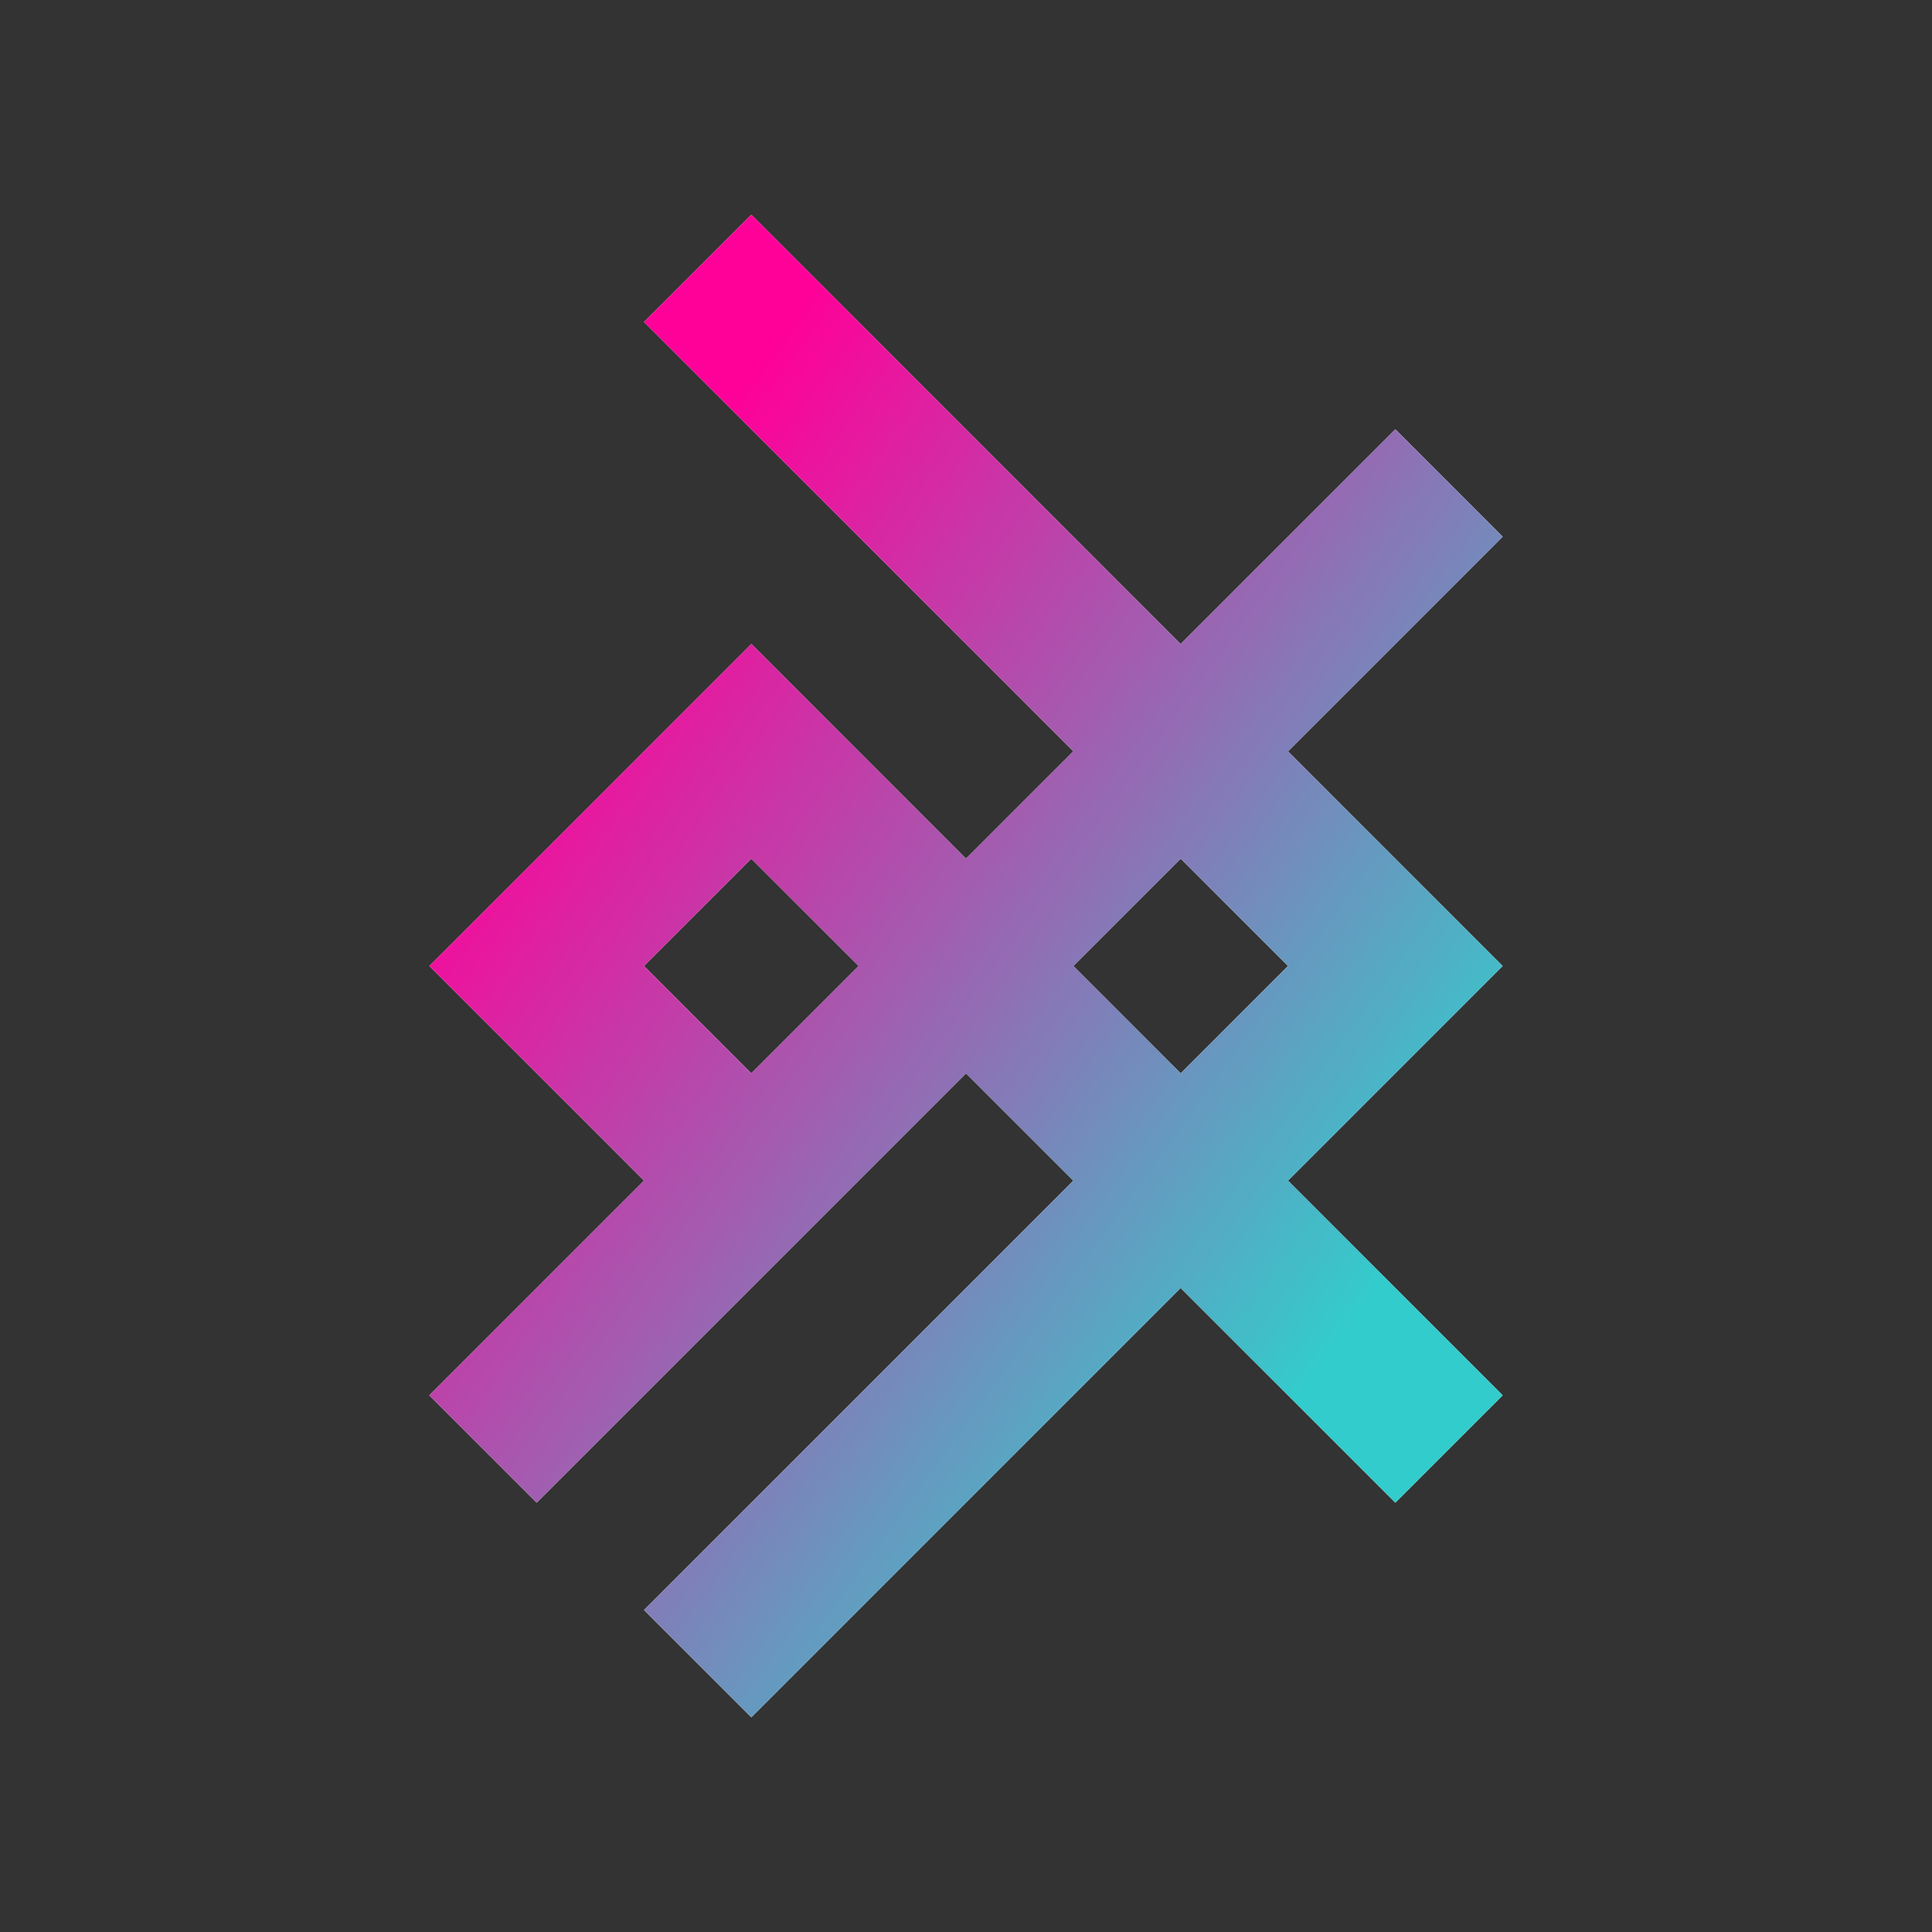 <?xml version="1.0" encoding="UTF-8"?>
<!DOCTYPE svg PUBLIC "-//W3C//DTD SVG 1.1//EN" "http://www.w3.org/Graphics/SVG/1.1/DTD/svg11.dtd">
<svg xmlns="http://www.w3.org/2000/svg" xmlns:xlink="http://www.w3.org/1999/xlink" version="1.1" viewBox="-1 -1 18 18">
  <rect x="-1" y="-1" width="18" height="18" fill="#333333" stroke="none"/>
  <defs>
    <linearGradient id="gradient" x1=".2" y1=".2" x2=".8" y2=".8">
      <stop offset="0" stop-color="#F09" />
      <stop offset="1" stop-color="#3CC" />
    </linearGradient>

    <mask id="erase">
      <rect fill="white" width="100%" height="100%" />
      <!--<path stroke="black" stroke-width=".125" d="M 10 8 L 13 8 " />-->
    </mask>

    <path id="main" stroke="none" fill-rule="evenodd" mask="url(#erase)" d="M 4 13 L 3 12 L 5 10 L 3 8 L 6 5 L 8 7 L 9 6 L 5 2 L 6 1 L 10 5 L 12 3 L 13 4 L 11 6
    L 13 8 L 11 10 L 13 12 L 12 13 L 10 11 L 6 15 L 5 14 L 9 10 L 8 9 Z
    M 5 8 L 6 7 L 7 8 L 6 9 Z
    M 9 8 L 10 7 L 11 8 L 10 9 Z" />
  </defs>

  <use href="#main" fill="white" />
  <use href="#main" fill="url(#gradient)" />

  <!--
  <rect x="-1" y="-1" width="18" height="18" fill="white" />
  <path fill="none" stroke="url(#gradient)" stroke-width=".5" d="M 0 0 L 0 16 L 16 16 L 16 0 Z" />
  <circle fill="none" stroke="url(#gradient)" stroke-width="1" cx="8" cy="8" r="8" />
  -->
</svg>